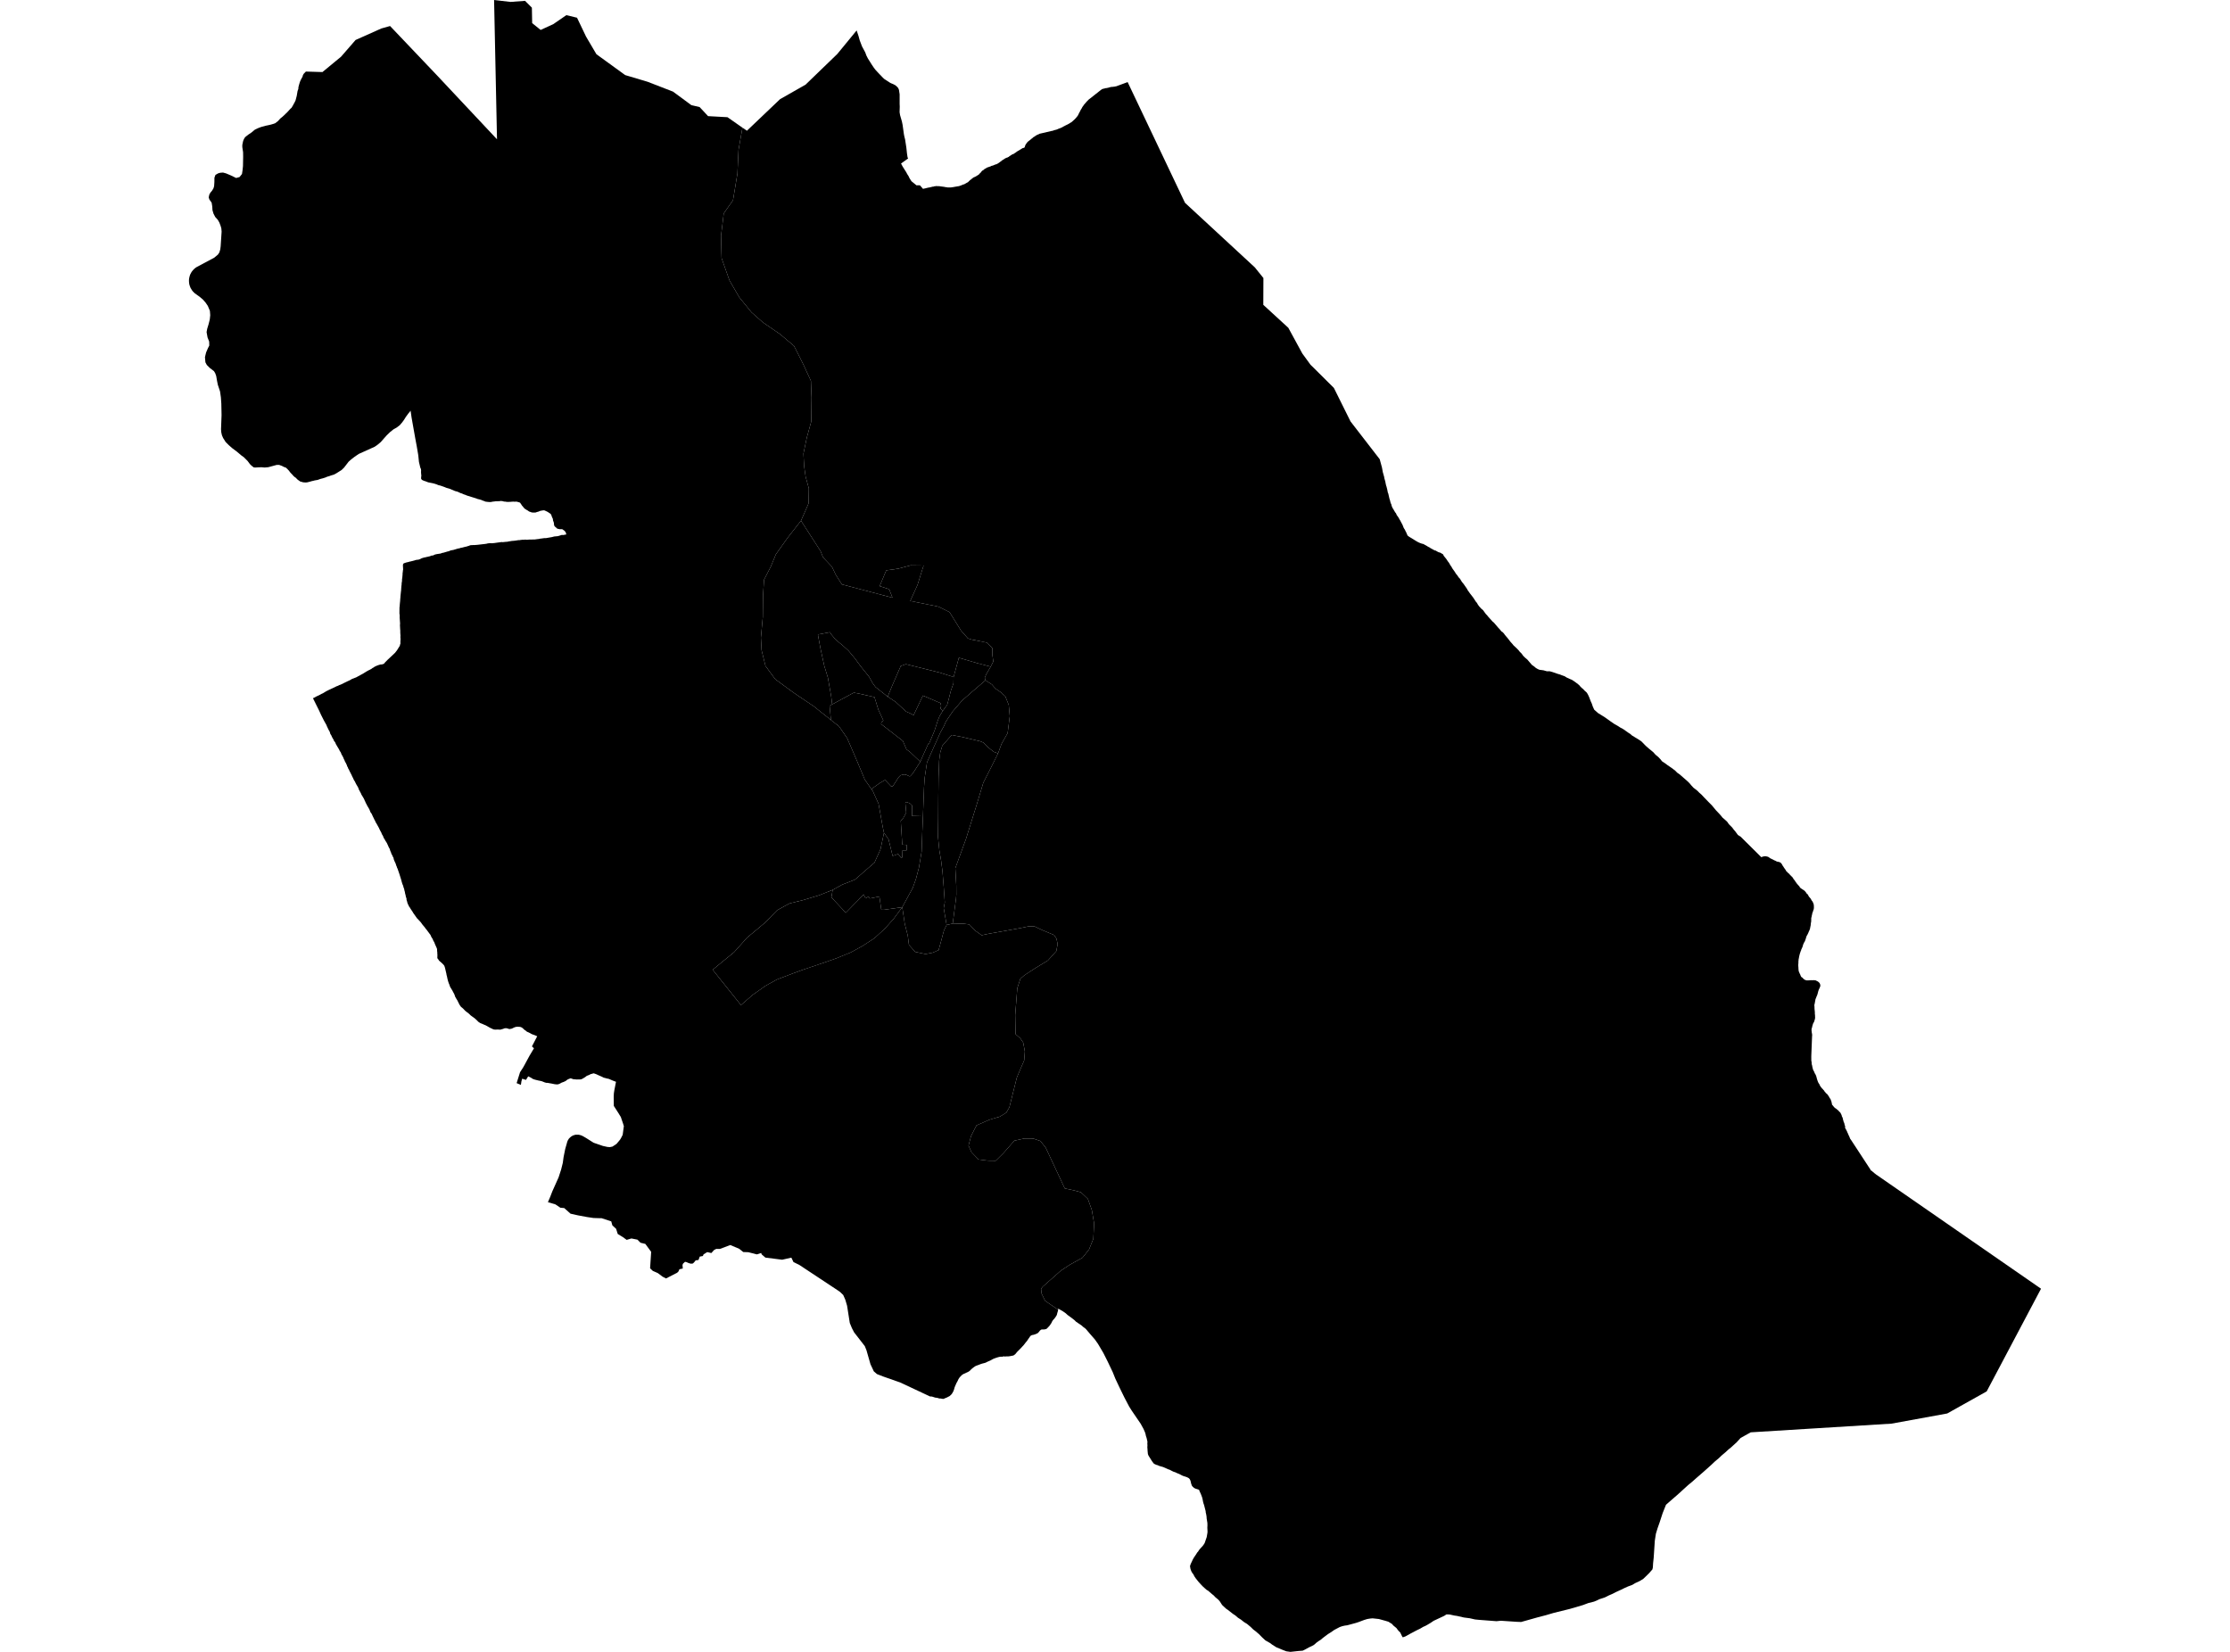 <?xml version='1.0'?>
<svg  baseProfile = 'tiny' width = '540' height = '400' stroke-linecap = 'round' stroke-linejoin = 'round' version='1.1' xmlns='http://www.w3.org/2000/svg'>
<path id='2000901001' title='2000901001'  d='M 230.913 163.941 232.189 159.283 236.656 160.587 239.902 161.429 238.829 163.262 238.463 164.117 238.625 164.742 235.502 167.417 232.99 169.617 230.695 172.278 229.052 174.722 228.563 175.85 227.721 177.357 225.549 182.191 224.476 184.608 223.919 188.302 223.756 190.705 223.498 197.644 220.837 197.576 220.864 195.05 220.294 194.507 219.465 194.195 219.221 194.371 219.438 196.789 218.746 198.065 218.121 198.744 218.488 204.515 219.56 204.597 219.547 205.9 218.542 205.914 218.488 207.611 218.23 207.76 217.496 206.796 216.152 207.258 215.161 203.225 214.061 201.663 213.884 200.862 213.681 199.844 212.744 194.629 211.617 192.144 211.386 191.601 211.06 191.153 211.006 191.072 212.975 189.66 214.319 188.872 215.745 190.379 216.206 190.379 217.591 188.22 218.067 187.731 218.909 187.528 219.397 187.595 220.266 187.989 220.443 187.935 221.054 187.256 222.86 184.445 223.376 183.237 224.775 180.127 225.033 179.95 226.296 176.949 227.11 174.41 227.545 173.365 228.319 172.102 229.378 170.649 230.288 167.145 230.885 165.462 230.913 163.941 Z' />
<path id='2000901002' title='2000901002'  d='M 223.498 197.644 223.335 201.568 223.172 206.212 222.521 210.11 221.801 212.839 221.027 214.998 218.488 219.669 214.061 220.308 213.409 220.294 212.947 217.103 210.639 217.551 210.327 217.103 209.593 217.537 209.145 216.587 204.813 221.027 201.324 217.293 201.636 215.487 201.772 215.419 203.917 214.224 205.845 213.477 206.986 213.016 207.285 212.785 209.2 211.101 211.752 208.901 213.219 205.642 214.061 201.663 215.161 203.225 216.152 207.258 217.496 206.796 218.23 207.76 218.488 207.611 218.542 205.914 219.547 205.9 219.56 204.597 218.488 204.515 218.121 198.744 218.746 198.065 219.438 196.789 219.221 194.371 219.465 194.195 220.294 194.507 220.864 195.05 220.837 197.576 223.498 197.644 Z' />
<path id='2000901003' title='2000901003'  d='M 218.488 219.669 216.845 221.883 216.41 222.48 214.224 224.924 213.219 225.834 211.752 227.179 208.928 229.025 208.48 229.283 205.954 230.655 202.491 232.067 199.355 233.167 194.982 234.634 194.086 234.946 192.022 235.706 188.152 237.173 185.368 238.721 185.069 238.925 182.598 240.676 182.218 240.948 179.421 243.378 172.577 234.824 174.817 232.977 177.777 230.56 180.032 228.034 180.982 226.975 182.34 225.861 185.192 223.472 186.617 222.032 188.179 220.416 191.139 218.787 191.601 218.664 194.67 217.904 198.35 216.791 201.636 215.487 201.324 217.293 204.813 221.027 209.145 216.587 209.593 217.537 210.327 217.103 210.639 217.551 212.947 217.103 213.409 220.294 214.061 220.308 218.488 219.669 Z' />
<path id='2000901004' title='2000901004'  d='M 222.86 184.445 221.054 187.256 220.443 187.935 220.266 187.989 219.397 187.595 218.909 187.528 218.067 187.731 217.591 188.22 216.206 190.379 215.745 190.379 214.319 188.872 212.975 189.66 211.006 191.072 209.417 188.79 208.575 186.781 207.475 184.146 207.434 184.051 205.139 178.728 203.17 175.877 201.201 174.342 201.174 173.948 200.889 170.907 201.514 170.567 205.655 168.313 206.769 167.729 208.412 168.055 211.752 168.802 212.717 171.912 213.911 174.464 213.477 174.804 213.355 175.32 218.637 179.421 219.506 181.458 220.402 182.123 221.896 183.549 222.86 184.445 Z' />
<path id='2000901005' title='2000901005'  d='M 214.957 168.693 215.962 166.236 218.121 161.266 219.357 160.831 227.504 162.854 230.913 163.941 230.885 165.462 230.288 167.145 229.378 170.649 228.319 172.102 227.721 171.559 227.898 170.961 227.762 170.269 223.485 168.435 221.231 173.174 220.538 172.808 219.397 172.292 216.885 169.97 214.957 168.693 Z' />
<path id='2000901006' title='2000901006'  d='M 239.902 161.429 236.656 160.587 232.189 159.283 230.913 163.941 227.504 162.854 219.357 160.831 218.121 161.266 215.962 166.236 214.957 168.693 212.01 166.371 211.304 165.407 210.449 163.873 208.439 161.374 206.918 159.31 205.452 157.558 204.189 156.404 202.342 154.883 201.31 153.634 200.957 153.091 198.051 153.648 198.689 157.07 199.599 161.225 200.468 164.063 201.283 168.68 201.514 170.567 200.889 170.907 201.174 173.948 201.201 174.342 200.604 173.853 199.002 172.591 197.046 171.015 193.298 168.503 191.886 167.526 187.731 164.47 185.368 161.266 184.526 157.884 184.418 157.436 184.363 156.336 184.255 154.435 184.716 149.411 184.771 144.197 185.015 140.394 185.124 140.177 186.645 137.217 187.88 134.23 190.718 130.237 193.964 126.082 198.689 133.428 199.287 134.922 199.748 135.438 201.459 137.244 202.396 139.2 203.863 141.508 216.125 144.74 215.31 142.676 213.015 141.929 214.604 138.113 217.483 137.706 220.511 136.905 223.648 136.945 222.168 141.671 220.416 145.514 227.246 146.899 229.948 148.243 232.705 152.684 234.362 154.571 235.231 154.856 238.68 155.549 238.911 155.576 240.296 156.934 240.282 158.428 240.364 158.957 240.527 160.179 239.902 161.429 Z' />
<path id='2000901007' title='2000901007'  d='M 229.229 223.988 228.523 219.914 228.781 218.515 228.536 214.93 228.224 211.006 227.898 208.439 227.463 205.9 227.138 202.628 227.192 198.255 227.219 192.891 227.273 188.342 227.423 184.174 227.667 182.272 228.183 180.575 230.451 177.981 232.705 178.402 237.363 179.502 238.15 179.828 239.155 180.86 239.97 181.526 240.676 182.069 241.681 182.435 239.997 185.817 238.992 187.799 238.109 189.537 236.426 195.118 233.927 203.116 231.333 210.232 231.564 214.441 231.578 216.614 231.496 217.619 230.709 223.621 230.641 223.648 229.487 223.933 229.229 223.988 Z' />
<path id='2000901008' title='2000901008'  d='M 193.964 126.082 195.186 123.326 195.811 121.873 195.838 120.094 195.865 118.274 195.091 115.463 194.819 113.562 194.724 112.842 194.643 111.417 194.561 109.828 194.996 107.75 195.349 106.066 195.403 105.849 196.449 102.061 196.517 96.249 196.422 93.805 196.367 92.229 194.602 88.4 193.271 85.725 192.443 84.109 192.266 83.756 191.859 83.417 188.899 80.918 184.744 78.066 181.973 75.622 179.013 71.983 176.664 67.936 176.392 67.189 175.143 63.659 174.736 62.491 174.695 61.12 174.6 57.073 175.075 53.203 175.252 51.696 176.134 50.419 177.492 48.505 177.968 45.68 178.524 42.285 178.565 42.109 178.837 36.283 179.787 30.906 180.873 31.653 188.899 24.008 195.064 20.504 202.763 13.063 207.434 7.373 207.692 8.12 207.909 8.772 208.181 9.763 208.738 11.23 209.525 12.696 209.797 13.443 210.15 14.136 211.087 15.63 211.589 16.376 211.956 16.865 212.73 17.707 213.83 18.848 214.156 19.147 215.432 19.975 215.745 20.151 216.233 20.342 216.804 20.64 217.13 20.912 217.496 21.306 217.686 21.754 217.849 22.826 217.849 24.293 217.849 25.176 217.877 25.814 217.836 27.172 217.958 27.892 218.406 29.453 218.569 30.254 218.881 32.495 219.004 33.119 219.167 33.744 219.37 35.061 219.479 35.767 219.615 37.057 219.764 38.076 219.9 38.375 218.189 39.597 218.569 40.316 219.465 41.729 219.683 42.15 219.995 42.625 220.253 43.168 220.715 43.888 221.937 44.879 222.751 44.865 223.58 45.802 223.621 45.68 224.028 45.626 224.164 45.572 224.462 45.517 224.666 45.449 225.06 45.395 225.169 45.368 225.264 45.341 225.413 45.314 225.508 45.286 225.576 45.259 225.644 45.259 225.712 45.232 225.78 45.205 225.929 45.205 226.092 45.178 226.241 45.11 226.35 45.11 226.73 45.056 227.029 45.069 227.138 45.096 227.3 45.069 228.74 45.259 228.835 45.3 228.916 45.3 229.541 45.395 230.301 45.395 230.383 45.368 230.464 45.341 230.546 45.341 230.627 45.341 230.94 45.286 231.252 45.232 231.347 45.205 231.442 45.205 231.849 45.123 232.094 45.096 232.189 45.069 232.298 45.042 232.393 45.015 232.501 44.974 232.596 44.947 232.719 44.893 232.936 44.811 233.072 44.743 233.207 44.689 233.343 44.662 233.574 44.58 233.751 44.458 233.886 44.404 234.022 44.309 234.131 44.254 234.239 44.2 234.348 44.132 234.457 44.078 234.484 44.023 234.742 43.779 234.796 43.725 234.85 43.67 234.918 43.603 234.973 43.548 235.136 43.467 235.285 43.317 235.489 43.168 235.692 42.991 235.896 42.91 236.276 42.733 236.643 42.503 236.765 42.435 237.159 42.15 237.186 42.082 237.227 42.027 237.281 41.973 237.335 41.905 237.39 41.878 237.444 41.824 237.621 41.62 237.648 41.552 237.702 41.498 237.743 41.443 237.811 41.376 238.096 41.172 238.218 41.145 238.3 41.023 238.381 40.941 238.775 40.737 238.843 40.683 238.911 40.642 238.979 40.588 239.739 40.33 239.82 40.303 239.888 40.276 239.956 40.248 240.038 40.181 240.241 40.126 240.391 40.099 240.893 39.895 241.043 39.814 241.26 39.787 241.477 39.665 241.531 39.665 241.626 39.583 241.871 39.434 242.115 39.257 242.183 39.203 242.265 39.135 242.346 39.081 242.428 39.026 242.55 38.931 242.658 38.823 242.808 38.755 242.903 38.673 243.012 38.619 243.12 38.551 243.215 38.47 243.473 38.32 243.745 38.198 244.016 38.117 244.111 38.035 244.247 38.008 244.329 37.913 244.41 37.859 244.464 37.791 244.6 37.736 244.763 37.614 244.926 37.533 245.089 37.383 245.198 37.356 245.293 37.329 245.388 37.302 245.469 37.248 245.537 37.207 245.605 37.18 245.659 37.125 245.714 37.071 245.917 36.976 245.945 36.922 246.135 36.799 246.27 36.691 247.642 35.862 248.009 35.781 248.131 35.632 248.212 35.374 248.294 35.129 248.402 34.953 248.565 34.722 248.715 34.505 248.796 34.423 248.891 34.328 248.973 34.247 249.204 34.07 249.448 33.893 249.543 33.812 249.638 33.717 249.733 33.635 249.991 33.459 250.032 33.391 250.086 33.364 250.141 33.31 250.195 33.242 250.249 33.215 250.453 33.106 250.548 33.038 250.616 32.984 250.819 32.861 251.05 32.699 251.159 32.658 251.254 32.603 251.363 32.576 251.458 32.522 251.566 32.495 251.689 32.4 251.797 32.373 254.717 31.694 254.92 31.666 255.301 31.517 255.436 31.49 255.749 31.408 255.817 31.381 255.885 31.381 255.939 31.354 256.441 31.123 256.591 31.096 256.794 31.001 257.066 30.892 257.188 30.825 257.65 30.567 257.704 30.539 257.758 30.512 257.826 30.485 257.881 30.444 258.152 30.309 258.22 30.281 258.274 30.241 258.478 30.159 258.573 30.105 258.627 30.078 258.682 30.037 258.994 29.874 259.076 29.806 259.157 29.752 259.239 29.698 259.388 29.63 259.51 29.548 259.605 29.453 259.7 29.372 260.026 29.073 260.135 28.991 260.189 28.924 260.257 28.869 260.325 28.788 260.393 28.72 260.474 28.638 260.556 28.543 260.624 28.462 260.827 28.217 260.963 28.041 261.085 27.837 261.194 27.606 261.289 27.389 261.425 27.158 261.479 27.063 261.724 26.561 261.954 26.208 262.049 26.004 262.09 25.95 262.131 25.855 262.212 25.773 262.498 25.352 263 24.768 263.19 24.551 263.38 24.375 263.557 24.171 266.191 22.093 266.571 21.794 266.639 21.74 266.693 21.713 266.748 21.686 266.802 21.618 267.074 21.509 267.467 21.428 267.63 21.36 267.916 21.333 268.187 21.278 268.459 21.224 268.567 21.17 268.785 21.143 268.893 21.075 269.694 21.007 269.79 20.966 269.966 20.98 270.143 20.912 270.21 20.912 270.333 20.885 273.062 19.88 286.954 49.116 303.846 64.732 305.937 67.325 305.91 73.816 311.966 79.37 315.361 85.603 317.221 88.156 317.33 88.305 318.457 89.418 323.006 93.94 327.039 102.061 334.1 111.199 334.643 113.196 334.861 114.363 335.173 115.463 335.227 115.816 335.445 116.563 335.553 117.133 335.648 117.554 335.784 117.948 335.811 118.125 335.852 118.247 335.879 118.356 335.906 118.451 336.069 119.293 336.124 119.374 336.151 119.469 336.191 119.551 336.205 119.646 336.449 120.718 336.612 121.234 336.653 121.438 336.721 121.682 336.789 121.886 336.925 122.158 336.938 122.239 336.952 122.334 336.979 122.429 337.006 122.511 337.115 122.81 337.332 123.203 337.441 123.353 337.563 123.597 337.699 123.801 337.821 124.045 337.97 124.195 338.052 124.317 338.12 124.466 338.174 124.616 338.228 124.738 338.459 125.036 338.676 125.362 338.812 125.607 338.934 125.838 339.097 126.082 339.192 126.286 339.64 127.128 339.898 127.793 340.034 128.024 340.197 128.268 340.36 128.635 340.55 128.961 340.618 129.192 340.754 129.436 340.808 129.64 341.066 129.857 341.324 130.034 342.967 131.038 343.348 131.256 343.66 131.405 343.972 131.527 344.312 131.65 344.638 131.717 345.52 132.206 345.846 132.41 346.118 132.532 346.43 132.749 347.367 133.265 347.679 133.333 347.91 133.483 348.141 133.605 348.372 133.727 348.752 133.822 349.119 134.039 349.241 134.121 349.431 134.216 349.621 134.61 350.246 135.384 350.436 135.683 350.64 135.981 350.857 136.253 351.223 136.891 351.481 137.244 351.672 137.611 352.31 138.507 352.432 138.724 352.581 138.955 352.744 139.145 352.921 139.349 353.016 139.525 353.288 139.892 353.559 140.164 353.708 140.435 353.844 140.639 353.966 140.856 354.469 141.481 354.903 142.105 355.094 142.377 355.27 142.649 355.419 142.947 355.691 143.314 355.935 143.667 356.737 144.699 357.402 145.717 357.646 145.989 357.877 146.41 358.149 146.79 358.434 147.103 358.706 147.401 359.127 147.754 359.805 148.691 360.104 148.99 360.335 149.289 361.394 150.47 361.774 150.796 362.698 151.882 363.282 152.521 363.553 152.874 363.852 153.064 364.192 153.417 364.409 153.743 365.128 154.585 365.753 155.399 366.161 155.848 366.5 156.268 367.26 156.975 367.722 157.45 368.007 157.816 368.483 158.292 368.822 158.781 369.27 159.229 369.84 159.704 370.954 161.008 371.212 161.184 371.456 161.361 371.701 161.551 371.918 161.754 372.339 161.999 372.787 162.189 373.751 162.311 374.552 162.542 375.272 162.542 376.576 162.949 377.173 163.167 377.716 163.316 378.083 163.465 378.45 163.601 378.884 163.751 379.346 164.049 380.201 164.443 380.622 164.606 381.396 165.122 382.116 165.665 382.483 165.991 382.673 166.236 382.999 166.561 383.352 166.847 383.745 167.268 384.153 167.621 384.357 167.892 384.615 168.367 384.845 168.883 385.185 169.78 385.47 170.404 385.701 171.097 386.04 171.844 386.95 172.658 388.471 173.595 389.476 174.302 389.924 174.627 390.888 175.293 391.907 175.877 392.355 176.175 393.088 176.569 394.256 177.398 394.772 177.723 395.179 178.09 396.876 179.122 397.488 179.543 398.52 180.602 399.28 181.268 400.366 182.164 400.882 182.748 401.575 183.318 402.023 183.793 402.485 184.364 403.15 184.798 403.747 185.246 404.82 185.98 405.662 186.618 406.124 187.093 406.762 187.541 408.595 189.143 409.125 189.66 409.573 190.203 410.075 190.746 411.039 191.493 411.515 191.982 412.004 192.402 412.601 193.041 413.918 194.399 414.543 195.023 415.521 196.205 416.593 197.345 417.123 197.997 417.639 198.432 418.277 199.029 418.644 199.572 419.486 200.414 419.744 200.781 420.246 201.378 420.789 202.125 420.966 202.275 421.482 202.587 426.493 207.557 426.601 207.53 426.927 207.407 427.009 207.407 427.117 207.38 427.226 207.353 427.321 207.353 427.429 207.326 427.62 207.367 427.687 207.367 427.973 207.421 428.054 207.462 428.136 207.489 428.231 207.516 428.434 207.665 428.489 207.693 428.557 207.76 428.611 207.788 428.747 207.883 428.855 207.91 428.964 207.978 429.208 208.1 429.317 208.127 429.493 208.249 429.629 208.304 429.819 208.399 429.928 208.426 430.023 208.494 430.077 208.521 430.132 208.548 430.268 208.616 430.471 208.67 430.539 208.67 430.811 208.738 430.933 208.765 431.055 208.833 431.177 208.928 431.286 208.983 431.395 209.132 431.49 209.281 431.585 209.431 431.666 209.607 431.829 209.824 431.951 210.028 432.074 210.218 432.141 210.273 432.169 210.368 432.427 210.694 432.549 210.965 432.685 211.06 432.97 211.359 433.038 211.44 433.228 211.563 433.377 211.753 433.866 212.255 434.029 212.377 434.043 212.445 434.219 212.676 434.273 212.798 434.341 212.893 434.409 212.975 434.667 213.287 434.735 213.464 434.817 213.518 435.007 213.817 435.224 214.088 435.74 214.659 435.767 214.727 435.794 214.781 435.835 214.849 435.889 214.903 435.916 214.957 436.12 215.12 436.758 215.541 436.935 215.664 437.084 215.813 437.234 215.989 437.369 216.166 437.478 216.356 437.573 216.438 437.79 216.628 437.94 216.954 438.13 217.225 438.388 217.524 438.442 217.578 438.483 217.646 438.51 217.7 438.551 217.768 438.578 217.823 438.659 217.972 438.768 218.148 438.836 218.216 438.904 218.298 439.053 218.61 439.08 218.692 439.121 218.787 439.203 219.018 439.203 219.085 439.203 219.14 439.23 219.208 439.23 219.411 439.243 219.588 439.243 219.764 439.23 219.914 439.216 220.063 439.189 220.213 439.108 220.389 439.04 220.633 438.958 220.864 438.877 221.068 438.822 221.285 438.782 221.543 438.741 221.665 438.714 221.788 438.7 221.937 438.632 222.168 438.619 222.29 438.578 222.385 438.592 222.467 438.605 222.521 438.592 222.616 438.592 222.67 438.592 222.765 438.578 222.82 438.605 222.888 438.592 222.969 438.578 223.037 438.578 223.118 438.578 223.186 438.496 223.594 438.496 223.77 438.469 223.92 438.456 224.042 438.442 224.191 438.388 224.368 438.347 224.612 438.334 224.694 438.32 224.762 438.306 224.816 438.279 224.911 438.279 224.965 438.266 225.02 438.211 225.142 438.171 225.196 438.143 225.291 438.116 225.373 437.98 225.644 437.953 225.739 437.858 225.943 437.709 226.269 437.532 226.568 437.41 226.826 437.383 226.921 437.356 227.002 437.342 227.07 437.329 227.151 437.247 227.369 437.22 227.477 437.179 227.572 437.139 227.695 437.043 227.953 436.867 228.224 436.65 228.699 436.568 228.957 436.568 229.025 436.5 229.229 436.31 229.677 436.188 229.908 436.147 230.112 436.066 230.261 436.025 230.383 435.984 230.533 435.93 230.655 435.849 230.886 435.835 231.008 435.781 231.13 435.699 231.51 435.672 231.565 435.672 231.633 435.658 231.687 435.658 231.755 435.631 231.836 435.591 232.081 435.536 232.284 435.536 232.434 435.509 232.61 435.495 232.787 435.482 232.936 435.495 233.113 435.482 233.235 435.482 233.33 435.468 233.384 435.455 233.466 435.455 233.887 435.468 233.982 435.468 234.036 435.468 234.131 435.482 234.185 435.495 234.28 435.495 234.579 435.509 234.661 435.523 234.756 435.523 234.837 435.523 234.932 435.591 235.231 435.645 235.38 435.686 235.475 435.726 235.557 435.767 235.652 435.794 235.733 435.916 235.951 435.957 236.073 435.998 236.182 436.052 236.304 436.107 236.426 436.174 236.548 436.229 236.575 436.283 236.643 436.337 236.67 436.392 236.698 436.446 236.725 436.731 237.037 436.962 237.214 437.03 237.241 437.098 237.268 437.166 237.309 437.234 237.336 437.301 237.336 437.397 237.39 437.763 237.404 437.845 237.404 438.157 237.377 438.306 237.377 438.469 237.349 438.632 237.349 438.795 237.377 438.945 237.349 439.012 237.349 439.379 237.363 439.474 237.39 439.637 237.39 439.827 237.485 440.194 237.662 440.343 237.784 440.479 237.906 440.601 238.028 440.642 238.096 440.669 238.151 440.696 238.246 440.723 238.3 440.737 238.354 440.778 238.422 440.791 238.476 440.778 238.87 440.723 238.979 440.669 239.101 440.628 239.223 440.411 239.671 440.384 239.78 440.33 239.902 440.289 240.052 440.194 240.432 440.167 240.5 440.153 240.608 440.058 240.907 439.909 241.26 439.854 241.355 439.827 241.477 439.732 241.708 439.624 241.953 439.556 242.36 439.474 242.754 439.461 242.93 439.379 243.188 439.352 243.433 439.352 243.487 439.352 243.582 439.366 243.636 439.379 243.732 439.393 244.356 439.406 244.451 439.433 244.682 439.461 244.927 439.461 244.981 439.461 245.035 439.461 245.103 439.474 245.157 439.474 245.605 439.515 245.755 439.515 245.877 439.515 246.026 439.528 246.149 439.515 246.23 439.528 246.325 439.542 246.379 439.528 246.475 439.501 246.705 439.311 247.357 439.27 247.452 439.067 247.805 438.999 247.982 438.931 248.253 438.877 248.362 438.877 248.457 438.822 248.579 438.795 248.729 438.809 248.783 438.795 248.837 438.687 249.082 438.673 249.204 438.673 249.584 438.687 249.679 438.7 249.761 438.714 249.829 438.714 249.91 438.714 249.978 438.782 250.304 438.782 250.385 438.809 250.453 438.822 250.684 438.795 250.956 438.605 255.831 438.605 255.898 438.619 255.953 438.605 256.075 438.619 256.672 438.605 256.781 438.687 257.202 438.7 257.446 438.7 257.677 438.782 257.895 438.89 258.451 439.04 259.022 439.121 259.198 439.216 259.348 439.311 259.538 439.474 259.959 439.542 260.013 439.732 260.407 439.814 260.61 439.841 260.76 439.882 260.855 439.99 261.303 440.031 261.412 440.072 261.534 440.112 261.656 440.14 261.751 440.33 262.199 440.506 262.471 440.547 262.525 440.588 262.579 440.615 262.647 440.642 262.729 440.656 262.797 440.751 262.919 440.805 263.041 440.886 263.15 440.954 263.245 441.117 263.421 441.158 263.516 441.212 263.571 441.267 263.611 441.321 263.666 441.375 263.693 441.43 263.788 441.484 263.842 441.525 263.91 441.592 263.964 441.647 264.032 441.715 264.087 441.796 264.263 441.85 264.331 441.918 264.385 441.986 264.453 442.108 264.657 442.448 264.929 442.801 265.417 442.842 265.499 442.896 265.567 442.95 265.648 443.045 265.865 443.276 266.164 443.303 266.246 443.507 266.816 443.561 267.142 443.602 267.237 443.629 267.509 443.724 267.59 444.145 268.106 444.39 268.323 444.675 268.5 444.906 268.717 445.15 268.894 445.313 269.097 445.49 269.287 445.598 269.342 445.761 269.64 445.883 269.885 445.979 270.116 446.006 270.306 446.074 270.428 446.196 270.659 446.25 270.903 446.291 271.107 446.413 271.501 446.427 271.623 446.495 271.772 446.562 271.881 446.603 272.003 446.658 272.275 446.725 272.519 446.82 272.777 446.78 273.144 446.834 273.171 446.902 273.293 446.97 273.402 447.038 273.524 447.078 273.646 447.214 273.864 447.282 274.04 447.35 274.217 447.445 274.393 447.499 274.543 447.717 275.031 447.785 275.14 447.893 275.439 447.948 275.534 447.988 275.656 448.029 275.738 448.07 275.86 448.138 275.887 452.483 282.527 452.632 282.758 452.809 283.002 452.877 283.125 452.931 283.247 453.013 283.369 453.094 283.45 453.203 283.518 453.311 283.573 453.406 283.641 453.515 283.79 453.746 283.939 453.949 284.143 454.072 284.211 454.235 284.36 494.239 312.062 481.081 336.925 471.521 342.275 458.05 344.733 423.94 346.838 421.482 348.209 420.545 349.241 419.16 350.504 418.576 350.966 417.843 351.645 416.865 352.473 416.172 353.138 415.29 353.872 414.326 354.782 412.52 356.397 410.686 357.986 409.804 358.774 408.826 359.575 406.409 361.775 404.087 363.798 403.422 364.382 402.62 366.392 401.901 368.592 401.371 370.099 400.977 371.402 400.719 373.073 400.448 377.174 400.298 378.572 400.244 379.55 400.135 380.025 400.095 380.079 399.321 380.962 398.506 381.763 397.922 382.32 397.175 382.782 396.781 382.985 395.94 383.366 395.274 383.773 394.188 384.18 393.427 384.52 392.599 384.927 391.268 385.538 390.481 385.946 389.598 386.326 388.62 386.815 387.222 387.276 386.665 387.562 386 387.833 384.642 388.173 384.017 388.403 383.338 388.661 380.147 389.598 376.236 390.563 374.294 391.133 372.407 391.622 368.347 392.762 367.26 392.722 363.445 392.464 362.372 392.572 360.987 392.464 358.149 392.246 357.185 392.151 355.935 391.866 354.482 391.676 352.826 391.296 352.16 391.201 351.006 390.943 350.259 390.929 349.716 391.282 347.163 392.477 346.444 392.966 345.697 393.414 345.235 393.672 344.543 393.984 343.918 394.365 343.022 394.799 341.528 395.587 340.333 396.252 339.681 396.483 339.491 396.184 339.057 395.288 338.785 395.044 338.459 394.663 338.16 394.242 337.386 393.604 337.074 393.238 336.191 392.694 335.472 392.477 333.897 392.043 332.376 391.88 331.778 391.934 331.099 392.043 330.339 392.273 328.967 392.789 328.343 392.993 326.238 393.563 325.627 393.645 325.029 393.781 324.432 393.984 323.115 394.677 322.259 395.274 321.553 395.709 320.345 396.619 319.801 397.08 319.285 397.406 318.797 397.759 318.199 398.289 317.751 398.547 316.936 398.927 316.108 399.389 315.443 399.715 314.492 399.783 312.482 400 311.491 399.864 310.54 399.498 309.834 399.199 309.115 398.914 308.096 398.275 307.485 397.827 306.412 397.216 305.638 396.497 304.864 395.709 304.022 394.989 303.466 394.568 302.841 393.957 301.986 393.238 301.252 392.789 300.519 392.206 299.772 391.73 299.148 391.187 298.55 390.793 297.355 389.856 296.866 389.517 295.943 388.648 295.332 387.711 294.938 387.29 294.354 386.815 293.892 386.326 293.512 386.027 292.575 385.212 292.168 384.968 291.856 384.696 291.285 384.18 290.742 383.61 290.226 383.04 289.574 382.225 289.248 381.75 288.95 381.179 288.705 380.881 288.461 380.432 288.271 379.889 288.162 379.238 288.325 378.735 288.76 377.812 288.855 377.608 289.126 377.133 289.629 376.399 289.9 375.951 290.117 375.721 290.335 375.367 290.647 374.987 291.245 374.335 291.503 373.982 291.706 373.657 291.883 373.154 292.209 372.204 292.399 371.076 292.399 370.696 292.358 369.949 292.385 369.379 292.372 368.782 292.195 367.682 292.168 367.206 292.086 366.731 291.964 366.188 291.951 365.93 291.57 364.436 291.435 364.07 291.312 363.594 291.217 363.065 291.095 362.576 290.769 361.72 290.457 361.055 290.375 360.784 290.226 360.702 289.411 360.444 289.113 360.268 288.868 360.05 288.651 359.819 288.556 359.575 288.434 359.249 288.379 358.977 288.311 358.679 288.216 358.407 288.067 358.136 287.863 357.932 287.456 357.715 287.035 357.565 286.614 357.443 286.22 357.28 285.555 356.927 285.066 356.737 284.618 356.52 284.156 356.37 283.708 356.153 283.26 355.909 282.948 355.814 281.658 355.243 280.666 354.958 280.368 354.809 280.015 354.714 279.594 354.524 279.336 354.347 279.146 354.075 278.942 353.804 278.48 353.057 278.114 352.487 277.964 352.093 277.883 351.265 277.869 350.911 277.828 350.491 277.856 349.961 277.828 349.594 277.856 349.092 277.652 348.196 277.489 347.72 277.407 347.299 277.258 346.824 276.905 346.009 276.199 344.733 274.067 341.61 273.442 340.619 272.288 338.432 271.175 336.151 270.088 333.856 269.45 332.267 268.228 329.701 267.182 327.623 265.892 325.437 265.118 324.337 263.978 323.034 262.905 321.771 262.24 321.268 261.954 320.997 260.556 320.046 260.176 319.666 259.551 319.177 258.505 318.417 258.084 318.023 257.405 317.548 256.251 316.882 256.224 317.14 253.074 314.995 252.232 313.257 252.096 312.089 252.53 311.532 252.666 311.423 256.889 307.689 259.062 306.25 261.52 304.892 262.104 304.566 262.593 303.968 263.516 302.801 263.706 302.556 263.747 302.475 264.521 300.547 264.752 299.99 264.779 299.474 264.942 296.242 264.711 294.898 264.399 293.051 264.181 292.413 263.489 290.471 263.421 290.294 263.326 290.199 261.724 288.692 259.999 288.23 257.908 287.796 257.826 287.755 257.283 286.587 253.223 277.91 252.001 276.376 251.947 276.294 250.222 275.71 250.127 275.697 248.063 275.683 245.619 276.213 245.334 276.539 244.206 277.842 242.998 279.214 241.328 280.87 241.11 281.074 239.237 281.047 236.942 280.762 236.303 280.096 235.231 278.983 234.755 277.897 234.525 277.394 234.742 276.593 235.136 275.113 236.113 273.185 236.466 272.506 237.417 272.098 239.644 271.121 242.088 270.401 243.677 269.437 244.424 268.133 244.926 266.124 246.23 260.923 247.275 258.465 248.009 256.781 248.172 254.608 248.117 254.337 248.104 254.215 247.764 252.436 247.574 252.164 247.058 251.404 247.004 251.377 246.922 251.295 245.917 250.412 245.836 245.768 245.863 245.415 246.338 239.291 247.085 237.01 248.104 236.127 250.439 234.606 250.711 234.43 252.3 233.466 253.753 232.583 254.934 231.266 255.178 230.994 255.789 230.315 255.817 230.166 256.102 228.604 255.83 227.287 255.26 226.418 252.395 225.223 251.933 225.006 250.548 224.341 249.584 224.327 249.109 224.313 247.235 224.707 245.089 225.101 239.59 226.079 238.883 226.214 237.716 226.472 236.914 225.902 236.453 225.563 236.29 225.481 235.611 224.789 234.728 223.852 233.438 223.689 230.831 223.621 230.709 223.621 231.496 217.619 231.578 216.614 231.564 214.441 231.333 210.232 233.927 203.116 236.426 195.118 238.109 189.537 238.992 187.799 239.997 185.817 241.681 182.435 242.509 180.154 244.003 177.52 244.519 173.419 244.274 170.703 243.432 168.612 242.292 167.593 241.083 166.765 240.554 166.168 240.513 166.113 240.201 165.747 238.625 164.742 238.463 164.117 238.829 163.262 239.902 161.429 240.527 160.179 240.364 158.957 240.282 158.428 240.296 156.934 238.911 155.576 238.68 155.549 235.231 154.856 234.362 154.571 232.705 152.684 229.948 148.243 227.246 146.899 220.416 145.514 222.168 141.671 223.648 136.945 220.511 136.905 217.483 137.706 214.604 138.113 213.015 141.929 215.31 142.676 216.125 144.74 203.863 141.508 202.396 139.2 201.459 137.244 199.748 135.438 199.287 134.922 198.689 133.428 193.964 126.082 Z' />
<path id='2000901009' title='2000901009'  d='M 74.074 17.327 78.08 17.449 82.588 13.728 86.105 9.682 92.338 6.898 94.456 6.301 105.849 18.277 120.351 33.731 119.645 0 123.624 0.462 127.141 0.204 128.798 1.86 128.865 5.595 130.916 7.251 133.971 5.853 137.149 3.666 139.729 4.291 141.915 8.867 144.427 13.131 151.393 18.182 156.811 19.798 162.976 22.188 167.417 25.461 169.413 25.923 171.463 28.122 176.162 28.38 179.461 30.689 179.787 30.906 178.837 36.283 178.565 42.109 178.524 42.285 177.968 45.68 177.492 48.505 176.134 50.419 175.252 51.696 175.075 53.203 174.6 57.073 174.695 61.12 174.736 62.491 175.143 63.659 176.392 67.189 176.664 67.936 179.013 71.983 181.973 75.622 184.744 78.066 188.899 80.918 191.859 83.417 192.266 83.756 192.443 84.109 193.271 85.725 194.602 88.4 196.367 92.229 196.422 93.805 196.517 96.249 196.449 102.061 195.403 105.849 195.349 106.066 194.996 107.75 194.561 109.828 194.643 111.417 194.724 112.842 194.819 113.562 195.091 115.463 195.865 118.274 195.838 120.094 195.811 121.873 195.186 123.326 193.964 126.082 190.718 130.237 187.88 134.23 186.645 137.217 185.124 140.177 185.015 140.394 184.771 144.197 184.716 149.411 184.255 154.435 184.363 156.336 184.418 157.436 184.526 157.884 185.368 161.266 187.731 164.47 191.886 167.526 193.298 168.503 197.046 171.015 199.002 172.591 200.604 173.853 201.201 174.342 203.17 175.877 205.139 178.728 207.434 184.051 207.475 184.146 208.575 186.781 209.417 188.79 211.006 191.072 211.06 191.153 211.386 191.601 211.617 192.144 212.744 194.629 213.681 199.844 213.884 200.862 214.061 201.663 213.219 205.642 211.752 208.901 209.2 211.101 207.285 212.785 206.986 213.016 205.845 213.477 203.917 214.224 201.772 215.419 201.636 215.487 198.35 216.791 194.67 217.904 191.601 218.664 191.139 218.787 188.179 220.416 186.617 222.032 185.192 223.472 182.34 225.861 180.982 226.975 180.032 228.034 177.777 230.56 174.817 232.977 172.577 234.824 179.421 243.378 182.218 240.948 182.598 240.676 185.069 238.925 185.368 238.721 188.152 237.173 192.022 235.706 194.086 234.946 194.982 234.634 199.355 233.167 202.491 232.067 205.954 230.655 208.48 229.283 208.928 229.025 211.752 227.179 213.219 225.834 214.224 224.924 216.41 222.48 216.845 221.883 218.488 219.669 218.963 222.833 219.085 223.662 219.805 226.5 219.832 226.649 220.104 228.795 220.986 229.786 221.638 230.505 224.109 231.021 225.766 230.709 226.065 230.601 227.287 230.071 227.844 228.061 228.319 226.269 228.604 225.237 229.229 223.988 229.487 223.933 230.641 223.648 230.709 223.621 230.831 223.621 233.438 223.689 234.728 223.852 235.611 224.789 236.29 225.481 236.453 225.563 236.914 225.902 237.716 226.472 238.883 226.214 239.59 226.079 245.089 225.101 247.235 224.707 249.109 224.313 249.584 224.327 250.548 224.341 251.933 225.006 252.395 225.223 255.26 226.418 255.83 227.287 256.102 228.604 255.817 230.166 255.789 230.315 255.178 230.994 254.934 231.266 253.753 232.583 252.3 233.466 250.711 234.43 250.439 234.606 248.104 236.127 247.085 237.01 246.338 239.291 245.863 245.415 245.836 245.768 245.917 250.412 246.922 251.295 247.004 251.377 247.058 251.404 247.574 252.164 247.764 252.436 248.104 254.215 248.117 254.337 248.172 254.608 248.009 256.781 247.275 258.465 246.23 260.923 244.926 266.124 244.424 268.133 243.677 269.437 242.088 270.401 239.644 271.121 237.417 272.098 236.466 272.506 236.113 273.185 235.136 275.113 234.742 276.593 234.525 277.394 234.755 277.897 235.231 278.983 236.303 280.096 236.942 280.762 239.237 281.047 241.11 281.074 241.328 280.87 242.998 279.214 244.206 277.842 245.334 276.539 245.619 276.213 248.063 275.683 250.127 275.697 250.222 275.71 251.947 276.294 252.001 276.376 253.223 277.91 257.283 286.587 257.826 287.755 257.908 287.796 259.999 288.23 261.724 288.692 263.326 290.199 263.421 290.294 263.489 290.471 264.181 292.413 264.399 293.051 264.711 294.898 264.942 296.242 264.779 299.474 264.752 299.99 264.521 300.547 263.747 302.475 263.706 302.556 263.516 302.801 262.593 303.968 262.104 304.566 261.52 304.892 259.062 306.25 256.889 307.689 252.666 311.423 252.53 311.532 252.096 312.089 252.232 313.257 253.074 314.995 256.224 317.14 256.183 317.439 256.034 317.914 255.912 318.417 255.708 318.77 255.369 319.245 254.961 319.693 254.73 320.073 254.622 320.331 254.187 320.983 253.807 321.404 253.454 321.757 253.196 321.866 252.843 321.92 252.395 321.92 252.096 321.974 251.824 322.205 251.553 322.558 251.24 322.857 250.629 323.115 250.208 323.237 249.869 323.292 249.529 323.495 248.946 324.324 248.701 324.704 248.416 325.03 247.914 325.682 247.167 326.496 246.284 327.379 245.877 327.881 245.415 328.234 244.56 328.397 244.139 328.452 243.731 328.452 243.324 328.479 242.984 328.438 242.726 328.533 242.346 328.52 241.979 328.574 241.613 328.669 241.26 328.778 240.554 329.036 239.915 329.389 238.951 329.823 238.734 329.945 238.503 330.027 237.811 330.203 237.553 330.285 236.874 330.543 236.548 330.665 236.303 330.747 235.937 330.977 235.57 331.249 235.231 331.534 234.783 331.982 234.511 332.159 233.275 332.729 232.881 333.001 232.379 333.53 232.107 333.938 231.836 334.508 231.605 334.915 231.279 335.662 231.13 336.042 231.035 336.423 230.845 336.925 230.559 337.427 230.369 337.672 229.962 338.052 229.283 338.405 228.876 338.568 228.468 338.745 228.129 338.717 227.789 338.65 227.463 338.65 227.11 338.527 226.73 338.459 226.472 338.432 225.671 338.174 225.196 338.147 218.026 334.78 213.844 333.313 212.35 332.729 211.589 332.064 211.454 331.765 210.788 330.353 209.824 326.985 209.417 325.967 206.823 322.626 206.294 321.608 205.778 320.358 205.126 316.19 204.691 314.723 204.189 313.583 203.442 312.863 202.844 312.442 193.543 306.291 192.144 305.612 191.628 304.539 189.401 305.041 185.341 304.525 184.458 303.765 184.309 303.412 183.277 303.751 181.213 303.222 179.977 303.181 179 302.393 176.84 301.484 174.315 302.434 173.446 302.42 172.93 302.678 172.251 303.425 171.259 303.194 170.363 303.751 170.2 304.145 169.453 304.281 169.141 305.109 168.462 305.191 168.163 305.571 167.797 305.951 167.308 306.005 166.765 305.856 166.208 305.612 165.882 305.544 165.393 305.992 165.271 306.318 165.339 307.173 164.511 307.35 164.443 307.553 164.361 307.73 164.253 307.934 163.954 308.205 161.279 309.577 160.437 309.142 159.283 308.273 158.074 307.743 157.422 307.119 157.68 303.127 156.268 301.212 155.1 300.927 154.353 300.18 152.9 299.895 151.746 300.234 150.836 299.569 149.587 298.808 149.193 297.559 148.284 296.717 148.012 295.753 145.649 294.979 144.997 294.979 143.721 294.938 142.173 294.708 139.973 294.3 138.154 293.893 136.633 292.535 135.696 292.453 134.487 291.639 132.681 291.109 133.238 289.805 133.74 288.502 135.261 285.107 135.872 283.233 136.28 281.604 136.47 280.205 136.864 278.25 137.325 276.62 137.366 276.471 137.434 276.294 137.502 276.145 137.583 276.023 137.665 275.873 137.76 275.724 137.868 275.615 137.991 275.493 138.113 275.371 138.235 275.289 138.371 275.167 138.507 275.086 138.656 275.018 138.805 274.936 138.955 274.882 139.118 274.855 139.281 274.787 139.444 274.76 139.607 274.76 139.769 274.773 139.932 274.773 140.095 274.773 140.258 274.801 140.421 274.841 140.734 274.923 141.195 275.14 141.915 275.561 143.748 276.715 145.989 277.489 147.102 277.734 147.686 277.774 148.324 277.639 149.302 276.987 150.13 275.996 150.375 275.602 150.782 274.801 151.067 272.696 150.864 272.044 150.334 270.482 149.709 269.464 148.637 267.794 148.609 265.553 148.65 264.752 148.759 264.032 149.166 261.955 148.433 261.683 147.455 261.262 147.184 261.194 146.926 261.154 146.776 261.099 146.179 260.95 145.758 260.733 145.038 260.42 144.332 260.094 144.128 260.026 143.938 259.959 143.735 259.904 143.273 260.04 143.001 260.108 142.648 260.312 142.322 260.42 142.01 260.57 141.738 260.8 141.29 261.072 140.829 261.33 140.53 261.384 139.674 261.398 138.819 261.33 138.493 261.208 138.167 261.113 137.76 261.262 137.38 261.439 136.972 261.765 136.47 261.995 136.008 262.158 135.465 262.457 135.139 262.566 134.854 262.593 134.311 262.539 133.523 262.376 133.102 262.308 132.831 262.253 132.559 262.213 132.287 262.213 131.866 262.091 131.513 261.941 131.147 261.805 130.78 261.724 130.413 261.656 129.544 261.439 129.056 261.276 128.594 260.977 128.01 260.678 127.901 260.638 127.372 261.493 126.679 261.289 126.611 261.249 126.557 261.249 126.435 261.221 126.245 261.928 126.231 262.05 126.218 262.145 126.204 262.253 126.177 262.403 126.136 262.702 125.104 262.281 125.932 259.633 126.638 258.546 126.815 258.248 128.227 255.64 129.3 253.848 128.811 253.386 130.088 250.928 129.517 250.684 128.77 250.412 128.105 250.046 127.929 249.964 127.752 249.896 127.562 249.801 127.25 249.53 126.964 249.353 126.598 248.987 126.299 248.783 125.96 248.661 125.294 248.62 124.86 248.674 124.493 248.81 123.936 249.082 123.352 249.19 123.04 249.095 122.741 249 122.483 248.973 122.089 249.027 121.831 249.15 121.601 249.204 121.383 249.258 121.166 249.34 120.813 249.313 120.351 249.299 120.066 249.326 119.645 249.299 119.414 249.231 118.64 248.864 117.581 248.267 117.323 248.172 117.228 248.131 116.848 247.955 116.291 247.737 115.843 247.439 115.3 246.895 115.178 246.8 115.001 246.624 114.214 246.054 113.956 245.863 113.684 245.592 113.385 245.32 113.005 245.049 112.638 244.75 112.122 244.207 111.647 243.813 111.525 243.664 111.267 243.283 110.71 242.17 110.547 241.926 110.208 241.328 110.099 240.975 109.963 240.649 109.678 240.133 109.583 239.929 109.054 239.06 108.945 238.843 108.904 238.694 108.782 238.341 108.66 238.069 108.497 237.567 108.361 237.051 108.212 236.331 108.144 236.127 108.089 235.774 107.75 234.335 107.601 233.887 107.465 233.683 107.234 233.439 107.017 233.221 106.609 232.868 106.46 232.746 106.283 232.57 106.175 232.379 106.053 232.203 105.903 232.026 105.903 231.85 105.917 231.456 105.917 231.076 105.89 230.899 105.89 230.75 105.89 230.56 105.849 230.329 105.835 229.854 105.781 229.636 105.346 228.659 105.238 228.387 105.143 228.116 104.966 227.871 104.763 227.369 104.437 226.853 104.233 226.377 104.002 226.079 103.31 225.142 103.052 224.843 102.807 224.49 102.359 223.974 101.911 223.349 101.137 222.507 100.974 222.358 100.444 221.598 100.227 221.299 100.064 221.068 99.915 220.796 99.426 220.077 99.317 219.859 99.086 219.561 98.747 218.868 98.652 218.61 98.557 218.216 98.448 217.918 98.435 217.592 98.285 217.144 98.204 216.723 98.095 216.342 98.027 215.922 97.946 215.677 97.851 215.202 97.715 214.876 97.633 214.509 97.416 214.007 97.213 213.287 97.145 213.016 96.724 211.671 96.276 210.368 96.153 210.123 96.085 209.879 95.963 209.621 95.814 209.132 95.678 208.833 95.61 208.711 95.447 208.331 95.366 208.114 95.271 207.665 95.203 207.584 95.149 207.489 95.108 207.407 95.067 207.285 95.026 207.19 94.782 206.742 94.646 206.321 94.51 206.049 94.375 205.574 94.171 205.221 93.682 204.135 93.261 203.483 93.152 203.239 92.922 202.913 92.731 202.41 92.473 201.989 92.338 201.623 92.12 201.229 91.93 200.876 91.781 200.523 91.428 199.885 91.278 199.613 91.129 199.355 90.953 199.083 90.844 198.785 90.681 198.513 90.545 198.214 90.301 197.725 89.975 197.019 89.73 196.707 89.432 195.96 89.011 195.241 88.902 195.064 88.739 194.711 88.617 194.521 88.413 194.046 88.332 193.896 88.21 193.597 88.06 193.299 87.503 192.375 87.436 192.185 86.892 191.167 86.838 191.017 86.77 190.787 86.553 190.393 86.322 190.013 86.078 189.551 85.969 189.293 85.711 188.899 85.439 188.302 85.304 188.057 85.154 187.704 84.57 186.563 84.502 186.36 84.34 186.143 84.204 185.749 84.068 185.572 83.973 185.219 83.81 184.92 83.728 184.703 83.579 184.499 83.389 184.024 83.267 183.807 83.104 183.386 83.009 183.209 82.914 183.06 82.846 182.884 82.724 182.734 82.52 182.191 82.411 182.042 82.316 181.892 82.221 181.743 82.14 181.539 81.352 180.208 81.135 179.706 80.904 179.462 80.768 179.109 80.619 178.864 80.483 178.633 80.361 178.389 80.252 178.117 79.994 177.723 79.872 177.275 79.804 177.126 79.614 176.8 79.437 176.447 79.315 176.175 79.179 175.904 79.044 175.551 78.935 175.361 78.419 174.437 77.74 173.093 77.265 172.047 75.785 169.074 76.178 168.897 76.627 168.639 77.251 168.354 77.849 168.028 78.188 167.879 78.989 167.39 79.804 166.982 81.597 166.14 81.732 166.113 81.855 166.045 81.99 165.991 82.113 165.91 82.411 165.815 82.927 165.584 83.308 165.38 84.38 164.864 84.679 164.742 84.856 164.62 85.032 164.538 85.209 164.416 86.254 164.022 86.621 163.818 87.816 163.167 87.897 163.139 88.155 162.963 88.345 162.854 88.535 162.732 88.726 162.61 89.282 162.298 89.445 162.243 89.595 162.148 89.758 162.067 89.975 161.945 90.192 161.768 90.369 161.687 90.545 161.564 90.722 161.442 91.061 161.279 91.482 161.103 91.659 161.048 92.134 160.899 92.324 160.899 92.501 160.872 92.691 160.845 93.084 160.641 93.152 160.492 93.872 159.758 95.665 158.074 96.153 157.436 96.819 156.364 96.859 156.133 96.968 155.834 96.955 155.413 96.995 154.761 96.955 154.232 96.982 153.987 96.927 153.213 96.927 152.643 96.9 152.385 96.846 151.339 96.873 151.19 96.873 150.891 96.778 149.52 96.792 149.194 96.778 148.868 96.724 148.596 96.737 147.075 96.778 146.845 96.805 146.396 96.9 145.446 96.927 144.93 96.955 144.794 96.968 144.427 97.104 143.124 97.131 142.975 97.145 142.649 97.199 141.929 97.253 141.549 97.253 141.304 97.28 141.073 97.348 140.707 97.348 140.299 97.416 139.878 97.484 139.104 97.484 138.779 97.525 138.602 97.566 138.154 97.62 137.882 97.566 136.877 97.62 136.579 97.783 136.402 98.489 136.171 98.788 136.117 98.978 136.063 99.168 135.995 99.372 135.968 99.684 135.886 100.825 135.574 101.341 135.52 101.762 135.37 102.074 135.194 102.685 135.004 104.124 134.691 104.45 134.542 104.559 134.542 104.681 134.515 104.79 134.515 104.898 134.488 105.306 134.284 105.781 134.175 106.691 134.039 107.071 133.89 107.397 133.836 108.347 133.551 108.66 133.483 109.108 133.293 109.447 133.225 109.773 133.17 110.805 132.858 111.335 132.749 111.579 132.654 111.769 132.627 112.598 132.41 112.829 132.383 113.589 132.152 113.806 132.057 114.051 132.003 114.349 132.003 114.635 131.975 114.852 131.989 115.544 131.935 117.459 131.717 117.649 131.69 117.826 131.663 118.002 131.609 118.423 131.541 118.871 131.527 119.075 131.554 119.7 131.5 120.446 131.392 121.465 131.256 121.736 131.283 122.51 131.201 122.836 131.188 123.135 131.12 123.991 130.984 124.398 130.957 124.846 130.903 125.552 130.794 125.851 130.794 126.095 130.74 126.72 130.685 126.869 130.726 127.073 130.658 127.548 130.699 127.942 130.672 128.336 130.645 128.648 130.658 129.137 130.631 129.517 130.631 130.318 130.522 130.481 130.522 130.753 130.441 131.025 130.414 131.799 130.305 132.206 130.305 133.632 130.061 134.202 129.911 134.487 129.884 134.772 129.857 135.085 129.83 135.546 129.694 135.995 129.545 136.103 129.545 136.198 129.545 136.307 129.545 136.402 129.558 137.149 129.409 137.081 129.232 137.054 129.137 137.027 129.056 136.999 128.934 136.959 128.839 136.619 128.458 136.443 128.363 136.253 128.187 135.995 128.146 135.872 128.119 135.764 128.146 135.641 128.146 135.533 128.146 134.935 128.01 134.65 127.739 134.338 127.481 134.297 127.413 134.243 127.318 134.202 127.236 134.175 127.168 134.121 126.585 134.026 126.313 133.944 126.096 133.917 126.014 133.903 125.892 133.89 125.797 133.89 125.688 133.849 125.593 133.822 125.498 133.768 125.417 133.727 125.322 133.672 125.227 133.591 124.969 133.496 124.697 133.414 124.548 133.265 124.371 133.129 124.303 132.736 124.032 132.478 123.882 131.894 123.611 131.676 123.57 131.432 123.597 130.943 123.679 130.699 123.746 130.481 123.855 130.223 123.937 130.169 123.937 129.653 124.113 129.327 124.113 129.015 124.113 128.703 124.072 128.485 123.977 128.282 123.923 128.078 123.828 127.779 123.611 127.616 123.529 127.467 123.434 127.317 123.339 127.168 123.258 126.951 123.068 126.747 122.837 126.638 122.687 126.394 122.416 126.163 122.049 126.014 121.845 125.96 121.75 125.837 121.682 125.444 121.56 125.05 121.465 124.602 121.492 124.344 121.465 123.855 121.492 123.583 121.52 123.135 121.533 122.836 121.533 122.538 121.506 122.361 121.465 122.117 121.465 121.899 121.411 121.831 121.411 121.777 121.37 121.709 121.343 121.655 121.343 121.587 121.343 121.234 121.302 120.935 121.37 120.759 121.357 120.392 121.384 120.012 121.384 119.659 121.438 119.319 121.465 119.102 121.52 118.735 121.574 118.233 121.547 117.608 121.479 117.337 121.384 117.201 121.316 117.052 121.261 116.902 121.234 116.685 121.112 116.169 120.949 115.653 120.827 115.354 120.705 115.056 120.61 114.349 120.392 113.249 120.053 112.91 119.931 112.571 119.781 112.421 119.754 112.136 119.632 111.851 119.496 111.552 119.415 110.819 119.075 110.588 119.007 110.208 118.912 108.85 118.342 108.089 118.125 107.56 117.907 106.664 117.595 106.053 117.446 105.835 117.324 104.898 117.038 103.676 116.794 103.187 116.604 103.065 116.55 102.929 116.509 102.807 116.482 102.441 116.332 102.196 116.21 102.033 116.02 101.992 115.938 101.965 115.789 101.992 115.518 102.006 115.287 102.033 115.164 102.02 114.988 101.992 114.92 101.965 114.445 101.938 114.241 101.979 114.065 101.965 113.915 101.952 113.739 101.938 113.589 101.775 113.223 101.449 111.851 101.286 110.235 100.933 108.158 100.553 106.121 99.67 101.137 99.426 99.44 99.263 99.671 98.842 100.173 98.245 101.001 97.878 101.599 97.389 102.278 96.832 102.93 96.085 103.514 95.271 103.975 94.456 104.627 93.641 105.415 92.175 107.071 91.36 107.75 90.722 108.185 86.865 109.923 85.874 110.602 85.046 111.24 84.407 111.81 83.321 113.223 82.724 113.807 81.474 114.594 80.877 114.92 80.103 115.151 79.831 115.26 79.247 115.436 79.071 115.49 78.908 115.585 78.745 115.64 78.202 115.816 77.659 115.952 77.292 116.074 76.939 116.21 76.206 116.332 75.92 116.414 75.309 116.55 75.174 116.617 74.943 116.645 74.712 116.726 74.481 116.78 74.087 116.835 73.598 116.808 73.3 116.767 73.028 116.672 72.743 116.617 72.471 116.427 72.213 116.251 72.023 116.101 71.847 115.925 71.684 115.735 71.507 115.613 71.331 115.49 71.073 115.26 70.991 115.164 70.91 115.069 70.828 114.988 70.774 114.893 70.625 114.771 70.489 114.621 70.367 114.472 70.204 114.323 70.054 114.078 69.905 113.902 69.742 113.752 69.633 113.603 69.185 113.209 69.077 113.182 68.724 113.06 68.262 112.815 67.583 112.571 66.985 112.584 64.976 113.128 64.093 113.209 63.292 113.141 62.531 113.168 61.839 113.209 61.445 113.182 60.902 112.761 60.508 112.367 59.951 111.62 59.042 110.711 58.485 110.317 57.344 109.353 56.217 108.511 55.416 107.805 54.642 107.031 54.031 106.066 53.746 105.415 53.583 104.695 53.515 103.853 53.529 103.799 53.651 100.526 53.596 97.783 53.488 96.208 53.284 94.782 52.755 93.193 52.551 92.202 52.361 91.075 52.13 90.41 51.818 89.88 50.799 89.093 50.079 88.373 49.74 87.735 49.631 86.485 49.903 85.358 50.365 84.286 50.677 83.675 50.65 82.71 50.256 81.706 50.025 80.416 50.174 79.614 50.5 78.542 50.799 77.36 50.908 76.315 50.826 75.269 50.324 74.074 49.781 73.273 49.142 72.54 48.355 71.874 47.146 71.005 46.848 70.706 46.698 70.557 46.549 70.367 46.413 70.163 46.291 69.946 46.169 69.769 46.074 69.539 45.992 69.321 45.911 69.091 45.843 68.846 45.802 68.575 45.775 68.344 45.761 68.072 45.761 67.828 45.775 67.57 45.816 67.325 45.87 67.094 45.938 66.823 46.019 66.578 46.114 66.348 46.237 66.144 46.359 65.899 46.508 65.696 46.671 65.492 46.834 65.316 47.024 65.112 47.214 64.962 47.432 64.786 47.635 64.664 51.79 62.45 52.388 61.975 52.755 61.663 53.121 61.12 53.338 60.386 53.433 59.639 53.664 56.095 53.596 55.294 53.406 54.642 53.121 53.896 52.741 53.23 52.116 52.538 51.695 51.723 51.451 50.895 51.397 49.971 51.247 49.075 50.69 48.287 50.541 47.785 50.69 47.106 50.962 46.631 51.342 46.183 51.682 45.626 51.845 45.096 51.913 44.078 51.926 43.032 52.171 42.353 52.836 41.973 53.325 41.837 54.004 41.783 54.778 42 55.986 42.516 57.181 43.1 58.01 42.869 58.594 42.136 58.729 41.267 58.838 40.221 58.879 37.967 58.865 36.867 58.675 35.604 58.675 35.102 58.865 34.179 58.987 33.853 59.218 33.405 59.463 33.119 60.142 32.59 60.929 32.06 61.649 31.449 61.92 31.3 62.559 31.001 63.251 30.743 63.971 30.553 64.405 30.431 64.949 30.322 65.587 30.173 66.239 29.983 66.646 29.833 67.325 29.304 67.895 28.679 68.371 28.299 68.819 27.892 69.145 27.566 69.498 27.24 70.326 26.33 70.597 26.099 70.883 25.624 71.385 24.7 71.575 24.293 71.86 23.193 72.05 22.066 72.241 21.523 72.268 21.088 72.444 20.423 72.648 19.771 72.838 19.337 73.259 18.563 73.354 18.21 73.49 17.965 73.558 17.857 74.074 17.327 Z' />
<path id='2000901010' title='2000901010'  d='M 238.625 164.742 240.201 165.747 240.513 166.113 240.554 166.168 241.083 166.765 242.292 167.593 243.432 168.612 244.274 170.703 244.519 173.419 244.003 177.52 242.509 180.154 241.681 182.435 240.676 182.069 239.97 181.526 239.155 180.86 238.15 179.828 237.363 179.502 232.705 178.402 230.451 177.981 228.183 180.575 227.667 182.272 227.423 184.174 227.273 188.342 227.219 192.891 227.192 198.255 227.138 202.628 227.463 205.9 227.898 208.439 228.224 211.006 228.536 214.93 228.781 218.515 228.523 219.914 229.229 223.988 228.604 225.237 228.319 226.269 227.844 228.061 227.287 230.071 226.065 230.601 225.766 230.709 224.109 231.021 221.638 230.505 220.986 229.786 220.104 228.795 219.832 226.649 219.805 226.5 219.085 223.662 218.963 222.833 218.488 219.669 221.027 214.998 221.801 212.839 222.521 210.11 223.172 206.212 223.335 201.568 223.498 197.644 223.756 190.705 223.919 188.302 224.476 184.608 225.549 182.191 227.721 177.357 228.563 175.85 229.052 174.722 230.695 172.278 232.99 169.617 235.502 167.417 238.625 164.742 Z' />
<path id='2000901011' title='2000901011'  d='M 214.957 168.693 216.885 169.97 219.397 172.292 220.538 172.808 221.231 173.174 223.485 168.435 227.762 170.269 227.898 170.961 227.721 171.559 228.319 172.102 227.545 173.365 227.11 174.41 226.296 176.949 225.033 179.95 224.775 180.127 223.376 183.237 222.86 184.445 221.896 183.549 220.402 182.123 219.506 181.458 218.637 179.421 213.355 175.32 213.477 174.804 213.911 174.464 212.717 171.912 211.752 168.802 208.412 168.055 206.769 167.729 205.655 168.313 201.514 170.567 201.283 168.68 200.468 164.063 199.599 161.225 198.689 157.07 198.051 153.648 200.957 153.091 201.31 153.634 202.342 154.883 204.189 156.404 205.452 157.558 206.918 159.31 208.439 161.374 210.449 163.873 211.304 165.407 212.01 166.371 214.957 168.693 Z' />
</svg>
